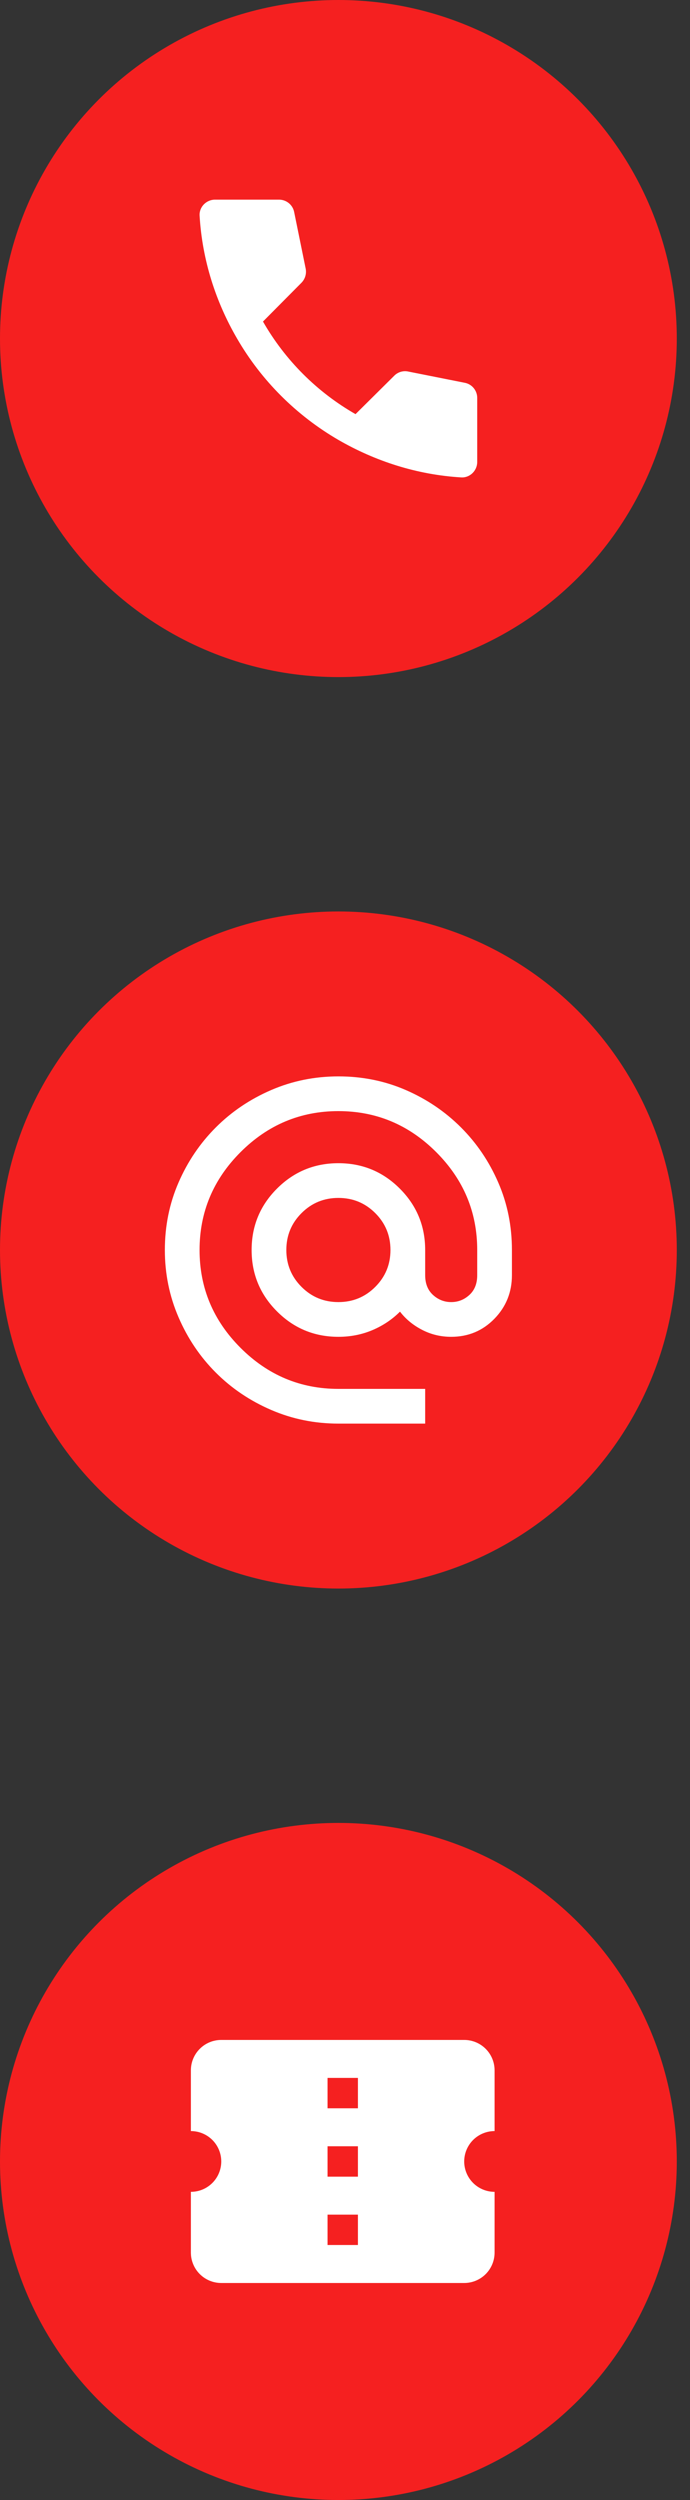 <svg width="37" height="134" viewBox="0 0 37 134" fill="none" xmlns="http://www.w3.org/2000/svg">
<rect x="0" y="0" width="37" height="134" fill="#333333" stroke="none"/>
<g id="Group 172">
<g id="Group 168">
<circle id="Ellipse 8" cx="18.146" cy="115.854" r="18.146" fill="#F52020"/>
<path id="Vector" d="M19.193 113.004H17.564V111.375H19.193V113.004ZM19.193 116.668H17.564V115.039H19.193V116.668ZM19.193 120.332H17.564V118.704H19.193V120.332ZM26.521 114.225V110.968C26.521 110.536 26.349 110.122 26.044 109.817C25.738 109.511 25.324 109.34 24.892 109.34H11.865C11.433 109.34 11.018 109.511 10.713 109.817C10.408 110.122 10.236 110.536 10.236 110.968V114.225C10.668 114.225 11.082 114.397 11.388 114.702C11.693 115.008 11.865 115.422 11.865 115.854C11.865 116.286 11.693 116.7 11.388 117.005C11.082 117.311 10.668 117.482 10.236 117.482V120.739C10.236 121.171 10.408 121.585 10.713 121.891C11.018 122.196 11.433 122.368 11.865 122.368H24.892C25.324 122.368 25.738 122.196 26.044 121.891C26.349 121.585 26.521 121.171 26.521 120.739V117.482C26.089 117.482 25.675 117.311 25.369 117.005C25.064 116.7 24.892 116.286 24.892 115.854C24.892 115.422 25.064 115.008 25.369 114.702C25.675 114.397 26.089 114.225 26.521 114.225Z" fill="white"/>
</g>
<g id="Group 167">
<circle id="Ellipse 7" cx="18.146" cy="67" r="18.146" fill="#F52020"/>
<path id="Vector_2" d="M18.146 76.305C16.874 76.305 15.672 76.061 14.54 75.572C13.408 75.084 12.419 74.417 11.574 73.572C10.729 72.727 10.062 71.738 9.574 70.606C9.085 69.474 8.84 68.272 8.84 67C8.84 65.713 9.085 64.507 9.574 63.383C10.062 62.258 10.729 61.273 11.574 60.428C12.419 59.583 13.408 58.916 14.54 58.427C15.672 57.938 16.874 57.694 18.146 57.694C19.433 57.694 20.639 57.938 21.763 58.427C22.888 58.916 23.872 59.583 24.718 60.428C25.563 61.273 26.23 62.258 26.718 63.383C27.207 64.507 27.451 65.713 27.451 67V68.349C27.451 69.264 27.137 70.043 26.51 70.687C25.881 71.331 25.11 71.653 24.195 71.653C23.636 71.653 23.117 71.529 22.636 71.28C22.155 71.032 21.759 70.707 21.449 70.303C21.031 70.722 20.538 71.052 19.973 71.293C19.406 71.533 18.797 71.653 18.146 71.653C16.859 71.653 15.761 71.199 14.854 70.291C13.947 69.384 13.493 68.287 13.493 67C13.493 65.713 13.947 64.615 14.854 63.708C15.761 62.801 16.859 62.347 18.146 62.347C19.433 62.347 20.531 62.801 21.438 63.708C22.345 64.615 22.799 65.713 22.799 67V68.349C22.799 68.799 22.938 69.152 23.217 69.407C23.497 69.663 23.822 69.792 24.195 69.792C24.567 69.792 24.892 69.663 25.172 69.407C25.451 69.152 25.59 68.799 25.59 68.349V67C25.59 64.968 24.857 63.219 23.391 61.753C21.926 60.288 20.178 59.555 18.146 59.555C16.114 59.555 14.365 60.288 12.899 61.753C11.434 63.219 10.701 64.968 10.701 67C10.701 69.032 11.434 70.78 12.899 72.245C14.365 73.711 16.114 74.444 18.146 74.444H22.799V76.305H18.146ZM18.146 69.792C18.921 69.792 19.581 69.52 20.123 68.977C20.666 68.434 20.938 67.775 20.938 67C20.938 66.224 20.666 65.565 20.123 65.022C19.581 64.48 18.921 64.208 18.146 64.208C17.37 64.208 16.711 64.48 16.169 65.022C15.626 65.565 15.354 66.224 15.354 67C15.354 67.775 15.626 68.434 16.169 68.977C16.711 69.52 17.37 69.792 18.146 69.792Z" fill="white"/>
</g>
<g id="Group 166">
<circle id="Ellipse 6" cx="18.146" cy="18.146" r="18.146" fill="#F52020"/>
<path id="Vector_3" d="M21.149 20.13L19.064 22.198C16.997 21.015 15.285 19.303 14.102 17.235L16.17 15.151C16.36 14.953 16.443 14.68 16.393 14.407L15.773 11.363C15.698 10.982 15.359 10.701 14.962 10.701H11.53C11.066 10.701 10.678 11.09 10.703 11.553C10.843 13.943 11.571 16.185 12.712 18.145C14.019 20.403 15.897 22.272 18.146 23.579C20.107 24.712 22.348 25.448 24.738 25.589C25.202 25.614 25.59 25.225 25.59 24.762V21.329C25.59 20.932 25.309 20.593 24.929 20.519L21.893 19.915C21.761 19.886 21.624 19.891 21.494 19.928C21.364 19.966 21.245 20.035 21.149 20.13Z" fill="white"/>
</g>
</g>
</svg>
